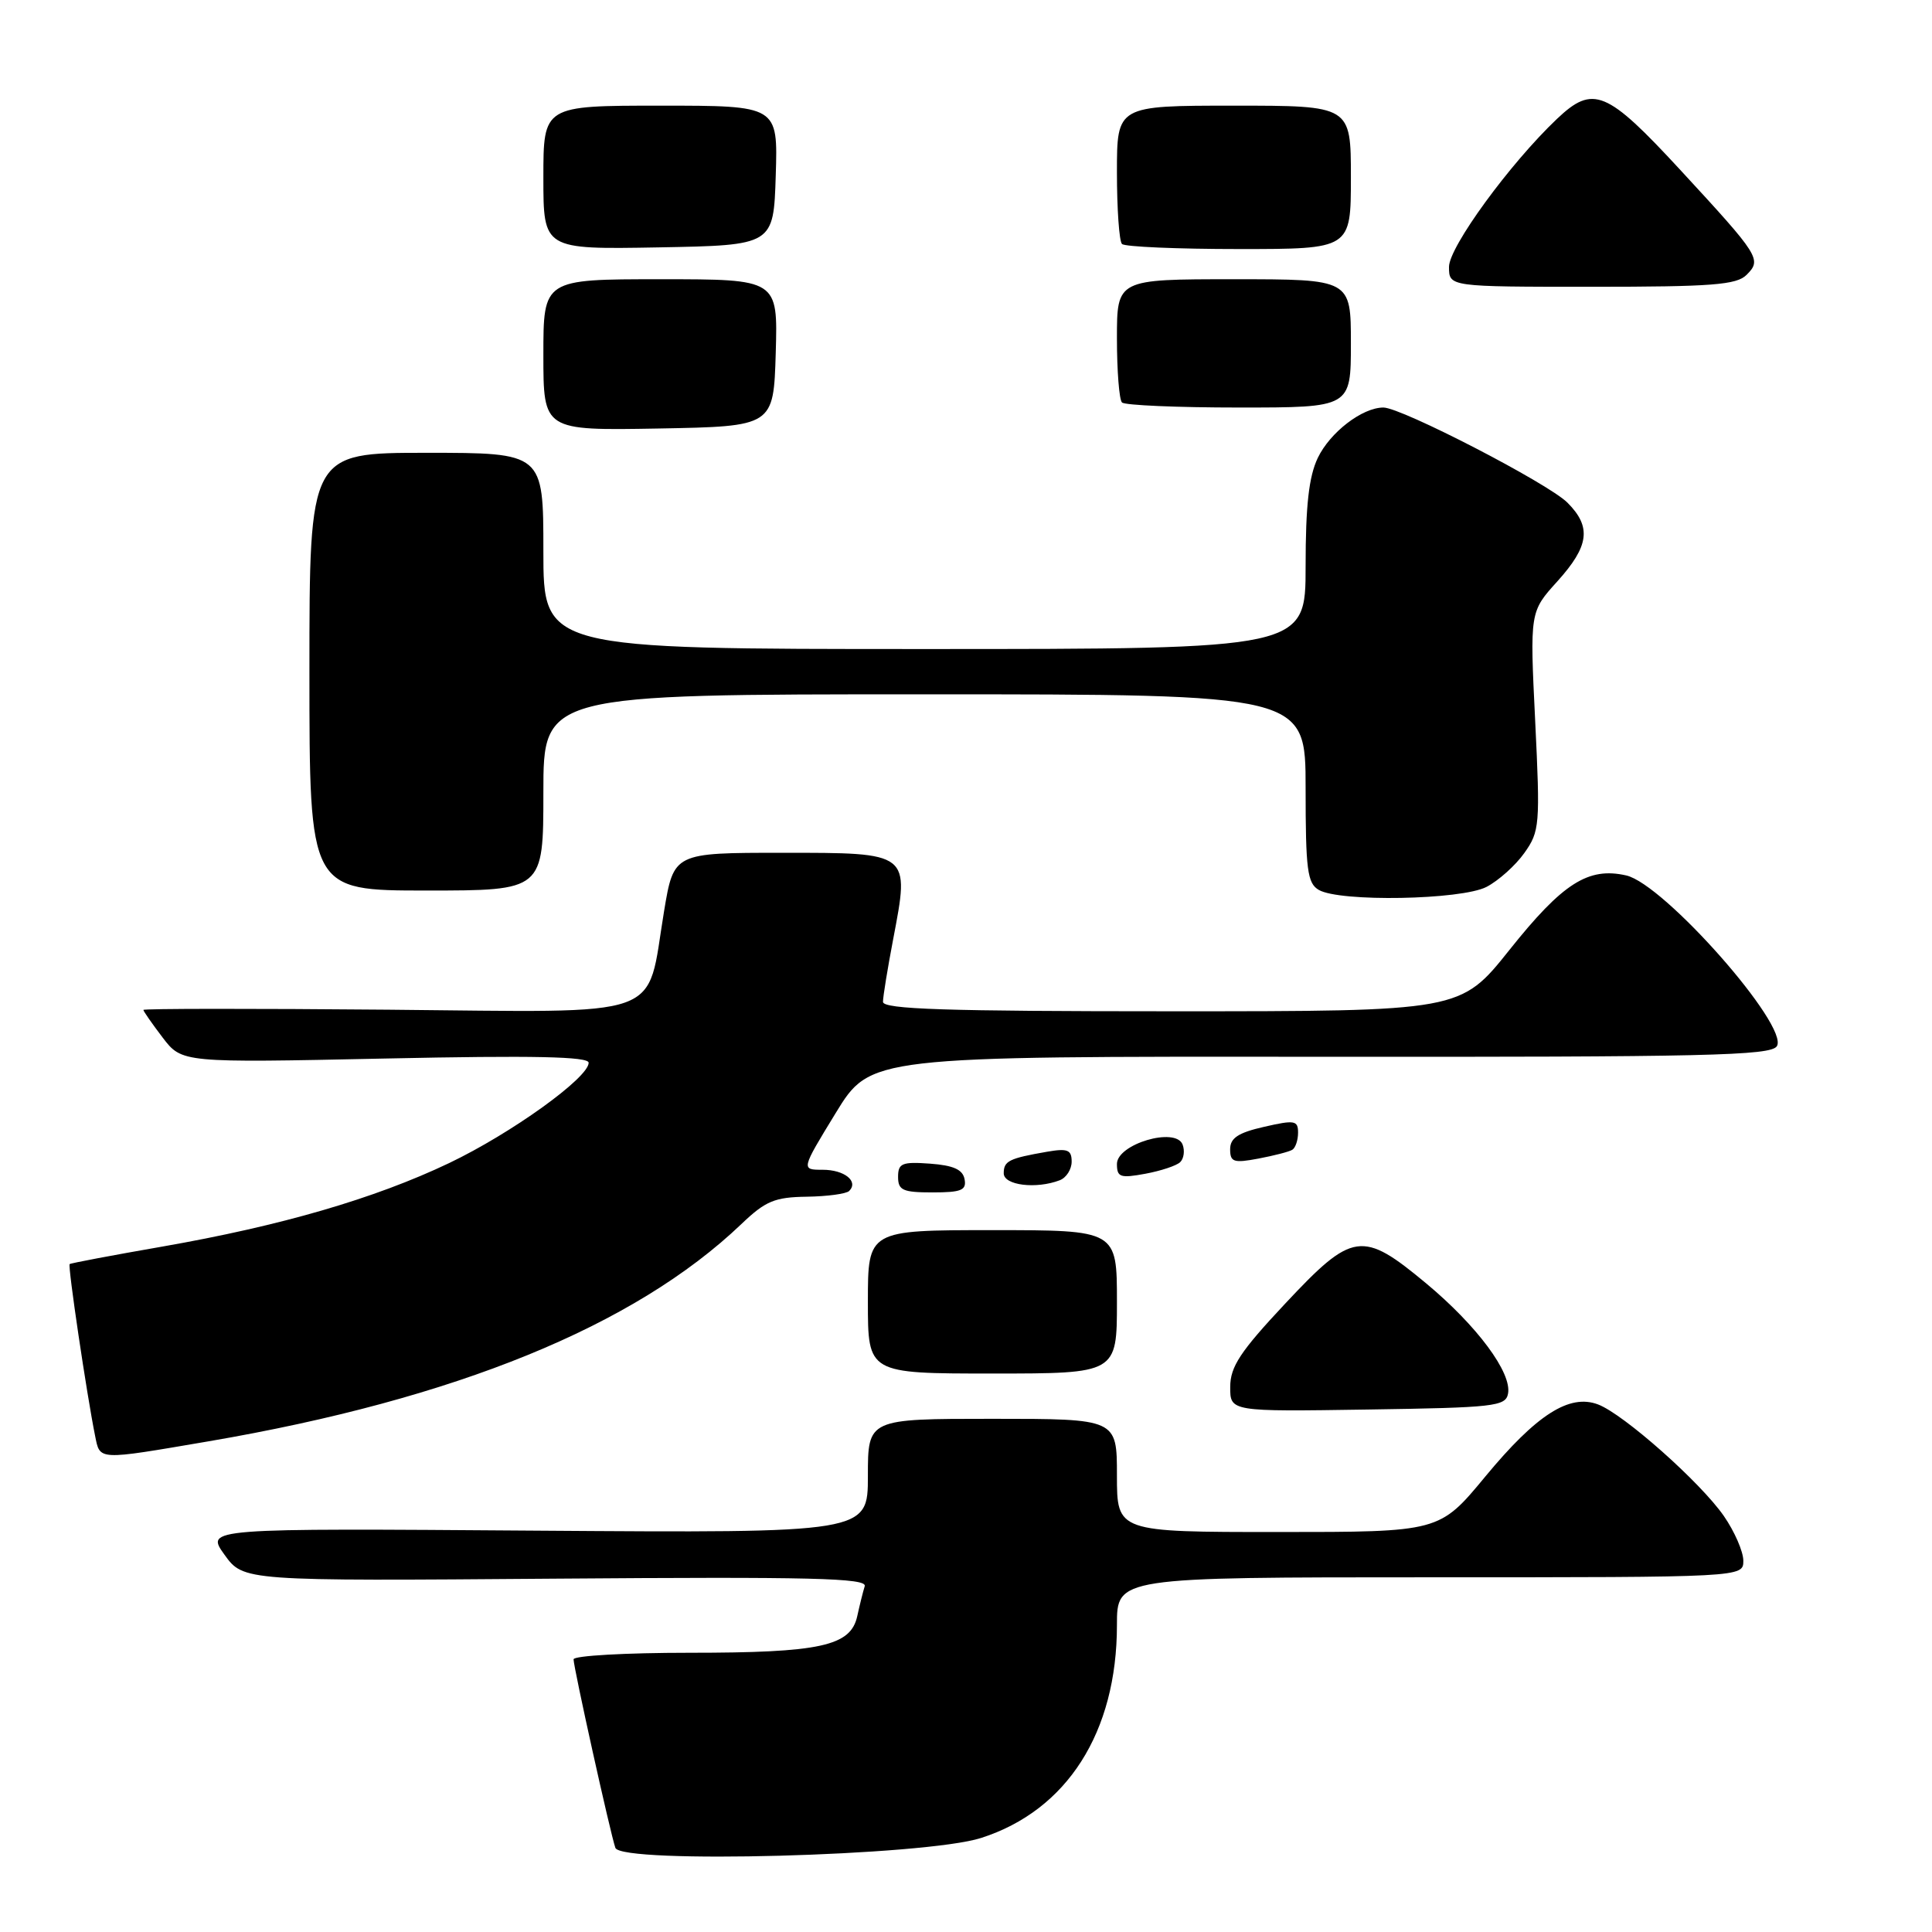 <?xml version="1.0" encoding="UTF-8" standalone="no"?>
<!DOCTYPE svg PUBLIC "-//W3C//DTD SVG 1.1//EN" "http://www.w3.org/Graphics/SVG/1.1/DTD/svg11.dtd" >
<svg xmlns="http://www.w3.org/2000/svg" xmlns:xlink="http://www.w3.org/1999/xlink" version="1.1" viewBox="0 0 256 256">
 <g >
 <path fill="currentColor"
d=" M 130.00 243.54 C 141.40 239.89 148.00 229.53 148.00 215.32 C 148.00 209.00 148.00 209.00 189.50 209.00 C 231.00 209.00 231.00 209.00 231.00 206.80 C 231.00 205.60 229.84 202.93 228.42 200.88 C 225.33 196.42 215.15 187.39 211.76 186.10 C 207.96 184.65 203.60 187.44 196.81 195.65 C 190.73 203.00 190.73 203.00 169.37 203.00 C 148.00 203.00 148.00 203.00 148.00 195.50 C 148.00 188.00 148.00 188.00 131.50 188.00 C 115.00 188.00 115.00 188.00 115.00 195.57 C 115.00 203.13 115.00 203.13 71.11 202.82 C 27.23 202.50 27.23 202.50 29.74 206.00 C 32.26 209.50 32.26 209.50 73.63 209.18 C 107.53 208.92 114.92 209.10 114.58 210.18 C 114.35 210.91 113.91 212.69 113.59 214.15 C 112.72 218.12 108.71 219.00 91.35 219.00 C 82.91 219.00 76.00 219.39 76.00 219.87 C 76.00 220.95 80.89 243.01 81.54 244.85 C 82.30 247.00 122.61 245.92 130.00 243.54 Z  M 27.65 190.98 C 60.34 185.39 84.08 175.71 98.23 162.20 C 101.43 159.14 102.64 158.63 106.90 158.57 C 109.61 158.53 112.14 158.19 112.52 157.81 C 113.80 156.53 111.89 155.00 109.01 155.00 C 106.14 155.00 106.14 155.00 110.73 147.49 C 115.33 139.97 115.33 139.97 174.91 140.03 C 226.04 140.07 234.63 139.88 235.44 138.63 C 237.14 136.00 220.50 117.13 215.48 116.00 C 210.45 114.86 207.07 117.01 200.01 125.87 C 193.52 134.00 193.52 134.00 155.26 134.00 C 125.32 134.00 117.00 133.73 117.00 132.75 C 117.00 132.06 117.61 128.33 118.35 124.45 C 120.55 112.89 120.70 113.00 103.67 113.00 C 89.28 113.00 89.28 113.00 87.99 120.75 C 85.58 135.27 88.80 134.12 51.45 133.79 C 33.60 133.63 19.00 133.64 19.00 133.82 C 19.00 133.99 20.15 135.64 21.55 137.48 C 24.11 140.83 24.11 140.83 51.05 140.26 C 70.76 139.84 78.00 140.00 78.00 140.82 C 78.00 142.81 67.75 150.18 59.50 154.12 C 49.64 158.82 37.23 162.43 21.50 165.18 C 14.90 166.33 9.38 167.37 9.23 167.50 C 8.96 167.71 11.49 184.75 12.60 190.25 C 13.27 193.54 12.80 193.51 27.65 190.98 Z  M 199.82 184.68 C 200.36 181.91 195.73 175.68 188.97 170.05 C 180.49 163.00 179.24 163.18 170.28 172.75 C 164.34 179.09 163.02 181.09 163.01 183.77 C 163.00 187.05 163.00 187.05 181.24 186.77 C 197.96 186.52 199.50 186.35 199.82 184.68 Z  M 148.00 172.50 C 148.00 163.00 148.00 163.00 131.50 163.00 C 115.00 163.00 115.00 163.00 115.00 172.50 C 115.00 182.00 115.00 182.00 131.50 182.00 C 148.00 182.00 148.00 182.00 148.00 172.50 Z  M 127.81 156.25 C 127.57 154.97 126.34 154.42 123.24 154.19 C 119.53 153.92 119.00 154.14 119.00 155.94 C 119.00 157.72 119.62 158.00 123.57 158.00 C 127.39 158.00 128.09 157.71 127.81 156.25 Z  M 140.42 156.39 C 141.29 156.06 142.00 154.95 142.00 153.92 C 142.00 152.36 141.46 152.14 138.75 152.61 C 133.69 153.49 133.00 153.83 133.00 155.47 C 133.00 157.06 137.29 157.59 140.42 156.39 Z  M 156.38 153.99 C 156.87 153.52 157.01 152.47 156.70 151.66 C 155.79 149.28 148.00 151.59 148.00 154.23 C 148.00 155.99 148.44 156.14 151.75 155.53 C 153.81 155.15 155.90 154.46 156.38 153.99 Z  M 171.24 152.35 C 171.66 152.09 172.00 151.07 172.00 150.08 C 172.00 148.46 171.55 148.38 167.50 149.31 C 164.06 150.09 163.00 150.80 163.00 152.28 C 163.00 153.98 163.46 154.14 166.74 153.52 C 168.80 153.13 170.83 152.61 171.24 152.35 Z  M 196.97 117.52 C 198.55 116.70 200.81 114.68 201.98 113.03 C 204.02 110.16 204.09 109.33 203.42 95.54 C 202.71 81.06 202.71 81.06 206.36 77.03 C 210.58 72.35 210.91 69.82 207.69 66.60 C 205.14 64.05 185.70 54.00 183.31 54.00 C 180.51 54.00 176.24 57.28 174.61 60.68 C 173.43 63.16 173.00 67.00 173.00 75.03 C 173.00 86.00 173.00 86.00 122.50 86.00 C 72.00 86.00 72.00 86.00 72.00 73.00 C 72.00 60.00 72.00 60.00 56.50 60.00 C 41.00 60.00 41.00 60.00 41.00 89.00 C 41.00 118.00 41.00 118.00 56.50 118.00 C 72.00 118.00 72.00 118.00 72.00 105.00 C 72.00 92.00 72.00 92.00 122.50 92.00 C 173.00 92.00 173.00 92.00 173.00 104.45 C 173.00 115.25 173.23 117.04 174.75 117.92 C 177.53 119.54 193.62 119.25 196.97 117.52 Z  M 102.79 46.75 C 103.07 37.00 103.07 37.00 87.54 37.00 C 72.00 37.00 72.00 37.00 72.00 47.03 C 72.00 57.05 72.00 57.05 87.25 56.78 C 102.50 56.50 102.50 56.50 102.79 46.75 Z  M 179.00 45.50 C 179.00 37.00 179.00 37.00 163.50 37.00 C 148.00 37.00 148.00 37.00 148.00 44.83 C 148.00 49.14 148.30 52.97 148.67 53.33 C 149.03 53.70 156.01 54.00 164.17 54.00 C 179.00 54.00 179.00 54.00 179.00 45.50 Z  M 231.43 36.42 C 233.47 34.38 233.19 33.94 222.66 22.53 C 212.89 11.95 211.10 11.21 206.31 15.75 C 200.06 21.68 192.00 32.73 192.00 35.36 C 192.00 38.00 192.00 38.00 210.93 38.00 C 226.83 38.00 230.11 37.75 231.43 36.42 Z  M 102.79 23.25 C 103.08 14.00 103.08 14.00 87.54 14.00 C 72.00 14.00 72.00 14.00 72.00 23.53 C 72.00 33.05 72.00 33.05 87.25 32.78 C 102.50 32.50 102.50 32.50 102.79 23.25 Z  M 179.00 23.50 C 179.00 14.00 179.00 14.00 163.50 14.00 C 148.00 14.00 148.00 14.00 148.00 22.83 C 148.00 27.69 148.30 31.97 148.67 32.33 C 149.03 32.70 156.01 33.00 164.17 33.00 C 179.00 33.00 179.00 33.00 179.00 23.50 Z "/>
</g>
</svg>